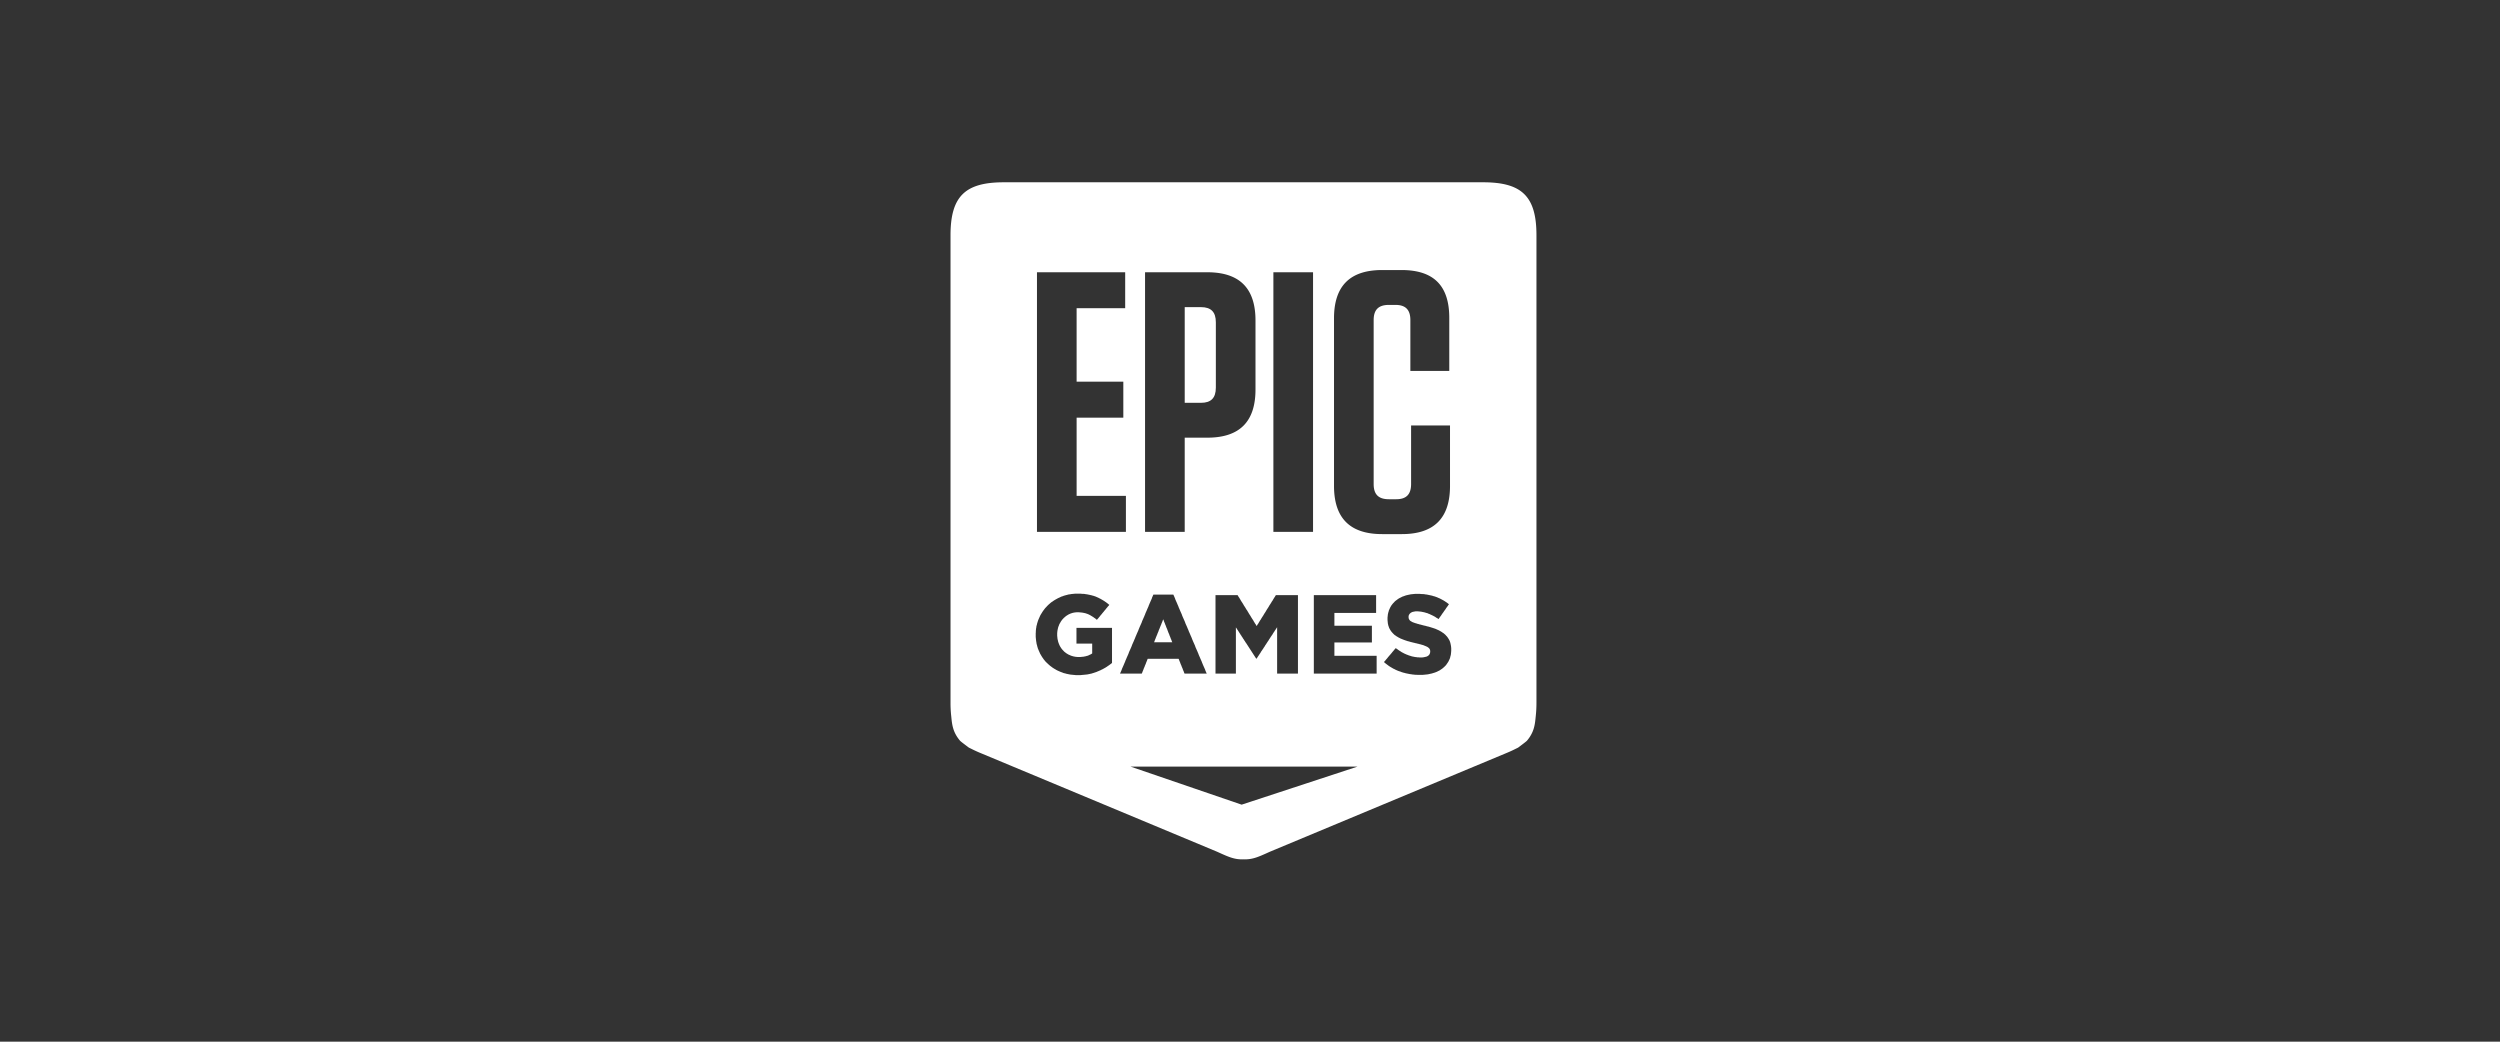 <svg xmlns="http://www.w3.org/2000/svg" width="192" height="80" fill="none"><rect width="100%" height="100%" fill="#333333" stroke="none"/><path fill="#fff" d="m89.996 49.25-.025-.076-.032-.083-.034-.074-.025-.075-.032-.075-.034-.082-.024-.075-.034-.075-.032-.074-.026-.075-.033-.083-.024-.075-.033-.075-.034-.074-.025-.075-.032-.083-.033-.074-.025-.075-.034-.075-.032-.082-.025-.076-.034-.074-.032.075-.025.075-.034.082-.033.075-.024.075-.034.074-.033.083-.032.075-.026.074-.033.075-.033.075-.025.083-.033.075-.033.074-.025.075-.033.075-.033.082-.033.075-.025.075-.033.074-.033.083-.025.075-.033.075h1.398l-.033-.075zm2.243-18.314c.768 0 1.138-.37 1.138-1.168v-5.013c0-.797-.37-1.167-1.138-1.167h-1.253v7.348h1.253z"/><path fill="#fff" fill-rule="evenodd" d="M77.087 14h36.826c2.985 0 4.087 1.097 4.087 4.07v35.885c0 .337-.014.65-.044.939l-.016.162c-.058.592-.115 1.176-.671 1.832-.059.07-.678.529-.678.529l-.171.084a9.976 9.976 0 0 1-.765.349l-18.133 7.565c-.942.43-1.336.598-2.02.584h-.005c-.683.014-1.077-.154-2.019-.584L75.344 57.85a9.82 9.82 0 0 1-.765-.35l-.17-.083s-.62-.459-.678-.529c-.556-.656-.613-1.24-.671-1.832-.006-.054-.01-.108-.017-.162a9.181 9.181 0 0 1-.043-.939V18.071C73 15.097 74.102 14 77.087 14zm31.285 23.174v-4.5h2.989v4.642c0 2.478-1.224 3.703-3.7 3.703h-1.509c-2.476 0-3.7-1.225-3.7-3.703V24.442c0-2.478 1.224-3.703 3.7-3.703h1.481c2.476 0 3.671 1.197 3.671 3.674v4.074h-2.988v-3.903c0-.797-.371-1.167-1.139-1.167h-.513c-.796 0-1.167.37-1.167 1.167v12.59c0 .797.371 1.167 1.167 1.167h.57c.768 0 1.138-.37 1.138-1.167zm-25.688-5.099h3.587v-2.763h-3.587v-5.64h3.73V20.91h-6.775v19.938h6.831v-2.763h-3.786v-6.01zm28.763 18.002-.009.083-.008.09-.017.083-.024.083-.016.075-.026.083-.033.074-.033.066-.033.075-.083.132-.049.066-.042.067-.049.057-.058.058-.05.05-.066.058-.058.05-.066.05-.066.04-.066.05-.075.041-.075.033-.074.042-.083.033-.083.033-.082.025-.083.025-.075.024-.082.017-.149.033-.083.017-.083.008-.074.008-.083.009-.091.008-.083.008h-.347l-.083-.008h-.091l-.166-.017-.091-.008-.082-.017-.083-.008-.166-.033-.082-.017-.083-.016-.083-.025-.074-.016-.166-.05-.074-.033-.083-.025-.074-.025-.083-.033-.075-.033-.074-.033-.074-.041-.075-.033-.074-.042-.067-.04-.074-.042-.066-.042-.067-.041-.264-.199-.059-.05-.066-.057.05-.066.058-.059.05-.066.058-.066.05-.058.049-.066.058-.066.049-.058.059-.066.049-.058.058-.067.05-.066.049-.058.058-.066.05-.066.058-.058.05-.066.066.05.074.049.066.05.075.05.066.04.075.05.065.042.075.033.066.041.075.033.074.033.075.034.074.024.075.033.165.05.074.025.249.05.091.008.083.016h.083l.09.009h.182l.091-.009.083-.016.075-.017.074-.016.067-.025.057-.033.067-.05.049-.058.033-.066.025-.075.009-.082v-.017l-.009-.1-.033-.082-.041-.058-.058-.05-.067-.05-.066-.032-.074-.033-.083-.033-.099-.042-.058-.016-.066-.017-.075-.025-.074-.016-.083-.025-.083-.017-.091-.025-.083-.016-.09-.025-.083-.017-.083-.024-.083-.017-.082-.025-.075-.024-.083-.017-.149-.05-.074-.025-.091-.033-.249-.1-.074-.04-.083-.042-.066-.041-.074-.042-.066-.05-.067-.04-.058-.05-.058-.058-.057-.058-.1-.116-.041-.058-.041-.066-.042-.075-.033-.057-.025-.066-.025-.075-.024-.066-.017-.083-.017-.074-.016-.166-.009-.09v-.191l.009-.083.008-.075.008-.082.034-.15.024-.074.017-.074.099-.224.041-.074.042-.075.049-.066.05-.066.058-.067.058-.057.058-.067.066-.058.058-.041.066-.05.067-.05.065-.04.075-.042.075-.033.074-.042.075-.033.082-.024.083-.034.075-.024.066-.017.149-.033.083-.017.074-.016.248-.025.083-.008h.356l.182.016h.082l.092.008.082.017.091.008.083.017.075.016.082.017.083.017.074.016.083.025.075.025.074.016.083.033.075.025.148.067.083.033.075.041.066.033.074.042.075.04.066.042.075.05.066.041.066.05.132.1-.049.066-.042.066-.049.066-.05.066-.049.075-.042.066-.05.066-.049.066-.042.067-.049.066-.05.066-.042.066-.049.075-.05.066-.049.066-.042.066-.049.066-.067-.05-.074-.04-.066-.042-.067-.05-.074-.033-.066-.041-.075-.033-.066-.033-.075-.033-.066-.033-.074-.025-.066-.034-.091-.024-.083-.025-.083-.025-.248-.05-.166-.016-.074-.008h-.182l-.091.016-.083.017-.074.016-.066.033-.058.033-.075.067-.05.074-.032.075-.009.082v.017l.009.108.041.09.033.05.058.058.074.042.066.041.083.033.091.033.1.033.066.017.066.025.075.016.074.025.082.017.183.05.091.024.091.017.082.025.091.024.083.017.166.05.074.024.083.025.149.05.091.032.083.042.082.033.083.041.075.042.074.041.066.042.067.05.066.04.132.116.058.067.058.058.049.066.05.074.041.066.042.075.033.066.05.15.016.074.033.165.009.083.008.091v.199l-.008.09zm-10.545 1.655v-6.025h4.783v1.366h-3.203v.985h2.88v1.282h-2.88v1.026h3.244v1.366h-4.824zm-2.819 0v-3.563l-.041.066-.05.075-.041.067-.05.066-.041.074-.05.067-.041.066-.042.075-.049.066-.042.066-.05.066-.04.075-.05.067-.041.066-.042.074-.05.067-.041.066-.05.075-.04.066-.05.066-.042.075-.041.066-.05.067-.041.074-.05.067-.041.066-.05.066-.042.075-.04.066-.05.067-.042.074-.05.066-.041.066-.05.076-.041.066h-.033l-.05-.075-.041-.066-.05-.075-.041-.066-.05-.075-.041-.066-.05-.075-.041-.066-.05-.075-.041-.066-.05-.075-.041-.066-.05-.075-.041-.066-.05-.075-.041-.066-.05-.074-.05-.067-.041-.075-.05-.066-.041-.074-.05-.066-.041-.075-.05-.067-.041-.074-.05-.066-.041-.075-.05-.067-.04-.074-.05-.066-.042-.075-.05-.066-.041-.075-.05-.066v3.546H93.35v-6.025h1.697l.04.066.042.075.05.065.041.075.042.066.04.075.042.065.05.075.083.132.04.074.042.067.05.074.041.066.042.074.041.066.05.067.041.074.041.066.042.074.041.067.05.074.042.066.04.074.042.066.041.066.05.075.042.066.04.075.042.065.041.075.05.066.042.074.04.066.042-.066.042-.074.05-.066.04-.075.042-.066.041-.074.05-.066.042-.075.041-.066.041-.066.05-.074.041-.066.042-.074.041-.067.05-.074.041-.066.042-.074.04-.067.042-.066.05-.074.041-.066.042-.074.04-.067.05-.074.042-.066.041-.066.042-.075.05-.065.04-.075.042-.066.041-.075.05-.065.041-.075.042-.066h1.696v6.025h-1.597zm-7.11 0-.033-.075-.025-.074-.033-.075-.034-.083-.024-.073-.066-.15-.025-.074-.066-.149-.025-.075-.033-.082-.033-.075-.025-.074-.034-.075h-2.374l-.033.075-.025.074-.033.075-.033.082-.025.075-.066.15-.025.074-.033.074-.033.075-.025.074-.033.082-.033.075-.025.074-.034.075h-1.67l.032-.075.067-.149.032-.083.025-.073.067-.15.033-.074.033-.074.033-.083.033-.075.033-.074.025-.075.033-.074.033-.075.033-.082.034-.075.032-.075.034-.074.033-.074.025-.075.032-.083.067-.149.033-.074.066-.15.033-.082.025-.074.033-.075.033-.074.033-.075.034-.075.033-.082.032-.075.034-.074.025-.075.033-.074.033-.075.033-.082.033-.075.033-.074.033-.075.033-.074.025-.075.033-.074.033-.083.033-.074.033-.075.034-.074.033-.075.032-.074.026-.083.033-.074.033-.075.033-.074.033-.075.033-.074.033-.083.033-.075.025-.074.033-.075.033-.074.033-.075.034-.082.032-.075.067-.149.024-.074.034-.075.033-.083.033-.074.033-.075.066-.149.033-.074.025-.083.067-.149.032-.074h1.531l.033.074.034.075.032.074.034.083.025.074.032.075.1.223.033.083.066.15.025.074.066.149.034.082.032.075.067.149.033.074.025.075.033.083.032.074.034.075.033.074.033.075.033.074.033.083.025.074.033.075.1.223.032.083.034.074.033.075.024.074.034.075.033.074.033.075.033.082.067.15.032.074.025.074.033.075.033.083.1.223.033.075.033.074.025.083.033.074.033.075.033.074.033.075.033.074.033.083.034.075.024.074.067.15.032.074.034.082.033.075.033.074.033.075.025.074.033.075.033.083.066.149.033.074.033.075.033.074.026.082.032.075.033.074.034.075h-1.705zm-5.627-.77-.067.05-.058.042-.066.05-.066.04-.066.05-.067.042-.066.041-.074.041-.075.042-.074.041-.075.033-.074.041-.083.033-.074.033-.083.033-.075.034-.149.05-.074.024-.083.025-.074.025-.083.016-.074.017-.166.033-.083.008-.09.009-.083.008-.091.008-.083.008-.091.009h-.356l-.083-.009-.09-.008-.25-.025-.165-.033-.074-.016-.083-.017-.074-.025-.083-.016-.075-.025-.074-.033-.074-.025-.083-.033-.075-.033-.074-.033-.074-.034-.075-.04-.066-.042-.075-.041-.132-.083-.066-.05-.133-.099-.058-.05-.057-.05-.059-.057-.057-.05-.058-.058-.058-.058-.05-.058-.05-.066-.05-.058-.04-.066-.05-.066-.042-.066-.04-.067-.042-.074-.042-.066-.033-.075-.033-.075-.033-.074-.033-.074-.025-.067-.033-.074-.017-.075-.024-.074-.017-.083-.025-.074-.016-.083-.009-.075-.016-.082-.009-.075-.008-.083-.008-.083-.008-.082v-.273l.008-.091v-.083l.008-.083.008-.091.017-.082.008-.083.017-.075.025-.082.017-.083.024-.075.025-.082.025-.075.033-.083.033-.074.033-.075.033-.074.033-.075.042-.074.041-.066.041-.067.042-.066.041-.066.05-.066.05-.066.049-.067.05-.058.058-.057.05-.059.115-.115.058-.05.066-.058.058-.05.066-.05.067-.04.066-.05.066-.042.066-.041.075-.041.074-.042.075-.041.074-.033.075-.033.082-.042.066-.025.083-.024.075-.034.074-.016.074-.025.084-.017.074-.024.082-.017.083-.008.083-.017.331-.033h.356l.182.017h.083l.082.008.091.017.075.008.083.016.082.017.075.016.149.034.075.024.074.017.066.025.075.025.148.066.075.033.075.041.074.034.066.04.075.042.066.041.075.042.066.05.066.041.066.05.066.05.067.057.066.05-.05.066-.058.058-.05.066-.058.066-.05.067-.049.058-.058.066-.05.066-.05.058-.057.066-.05.067-.058.066-.05.058-.049.066-.058.066-.05.066-.058.058-.049.066-.067-.05-.066-.057-.066-.041-.066-.05-.066-.042-.133-.082-.074-.042-.066-.033-.066-.033-.067-.025-.148-.05-.075-.016-.083-.017-.082-.016-.083-.008-.091-.009-.091-.008h-.174l-.083.008-.075.009-.082.016-.075.017-.074.024-.075.025-.148.067-.067.04-.066.042-.066.042-.058.05-.058.05-.058.049-.05.058-.057.058-.05.066-.041.058-.042.066-.04.075-.042.066-.034.074-.025.075-.032.074-.025.083-.017.082-.017.075-.016.09-.008.084-.008.082v.19l.008.084.008.074.008.083.05.223.025.075.024.066.034.083.033.074.04.075.084.132.05.066.05.058.057.058.05.058.058.05.066.05.066.05.066.04.067.042.148.066.075.033.165.05.166.033.083.008.09.009h.19l.183-.017.083-.008.082-.017.084-.016.082-.025.074-.017.075-.033.066-.033.075-.033.058-.033.066-.042v-.753h-1.208v-1.208h2.73v2.69l-.057.05zm12.45-10.114h3.046V20.91h-3.046v19.938zM87.94 20.91h4.782c2.477 0 3.7 1.225 3.7 3.703v5.298c0 2.478-1.223 3.702-3.7 3.702h-1.736v7.235H87.94V20.91zm-1.116 37.965h17.434l-8.899 2.923-8.535-2.923z" clip-rule="evenodd"/><script xmlns=""/></svg>